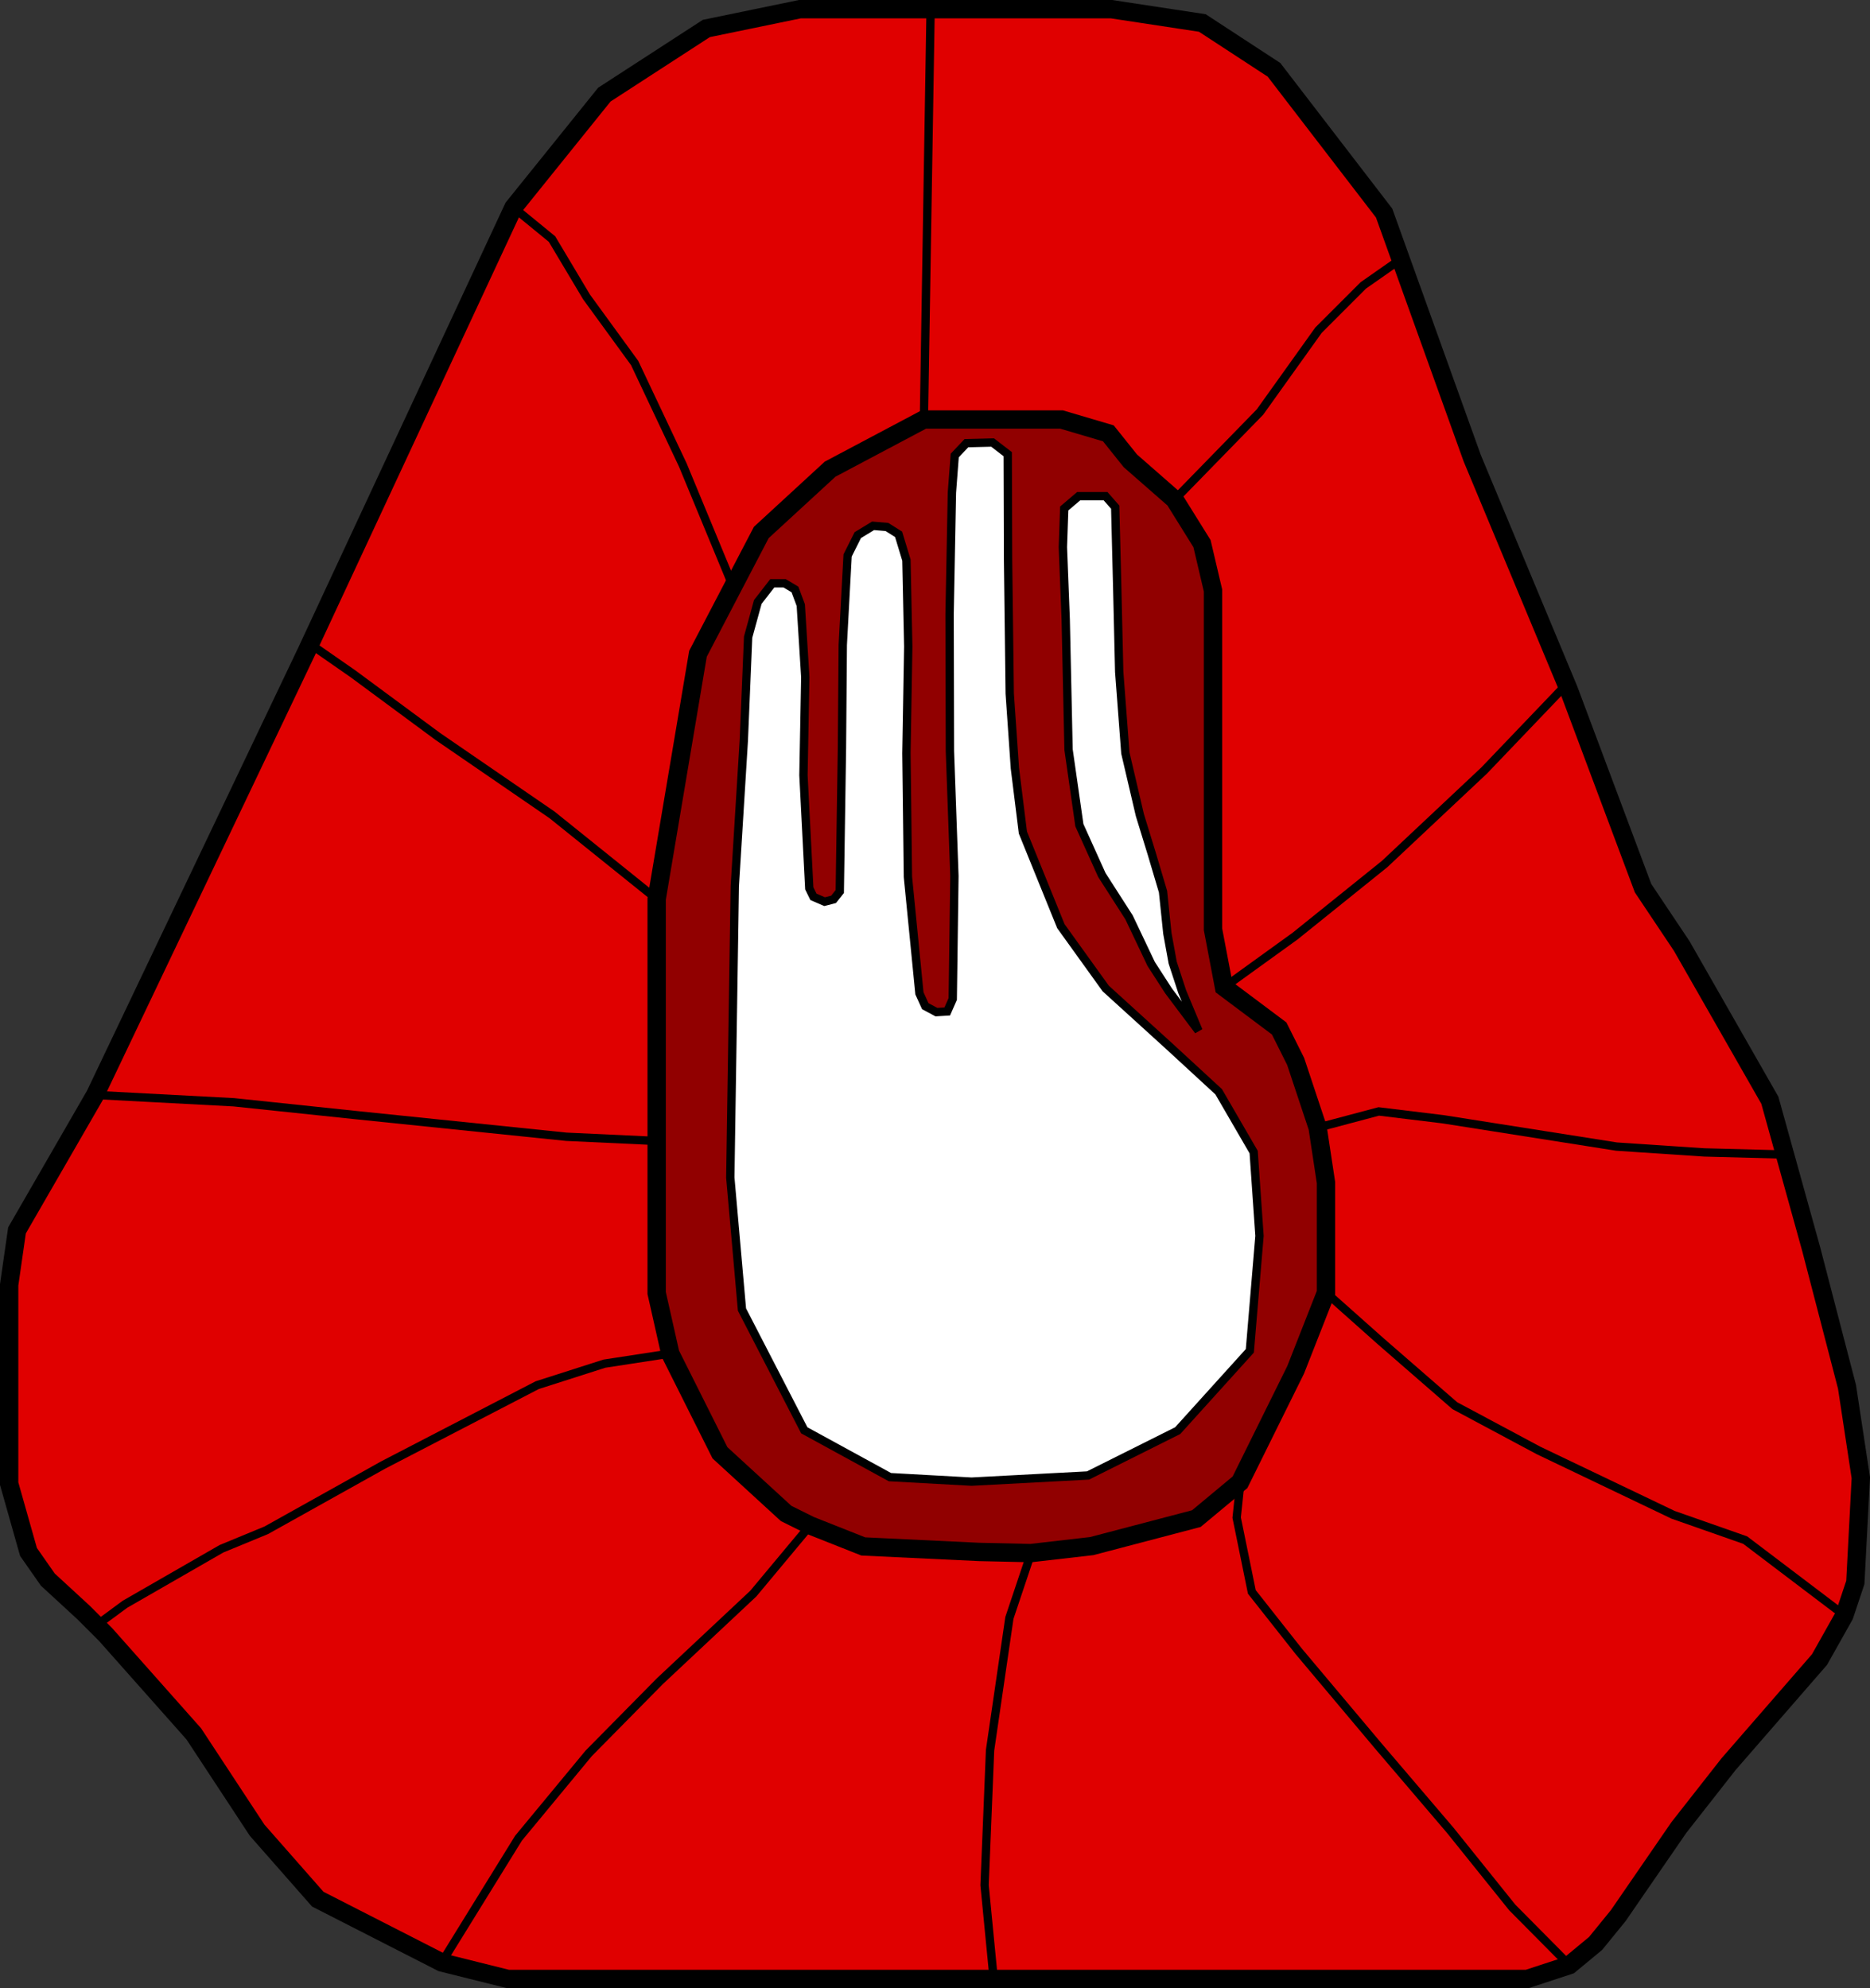 <?xml version="1.0" encoding="UTF-8" standalone="no"?>
<!-- Created with Inkscape (http://www.inkscape.org/) -->

<svg
   xmlns:dc="http://purl.org/dc/elements/1.1/"
   xmlns:cc="http://creativecommons.org/ns#"
   xmlns:rdf="http://www.w3.org/1999/02/22-rdf-syntax-ns#"
   xmlns:svg="http://www.w3.org/2000/svg"
   xmlns="http://www.w3.org/2000/svg"
   xmlns:sodipodi="http://sodipodi.sourceforge.net/DTD/sodipodi-0.dtd"
   xmlns:inkscape="http://www.inkscape.org/namespaces/inkscape"
   width="11.223mm"
   height="11.934mm"
   viewBox="0 0 11.223 11.934"
   version="1.1"
   id="svg6649"
   inkscape:version="0.92.3 (2405546, 2018-03-11)"
   sodipodi:docname="logo-shadowhand.svg">
  <rect x="0" y="0" width="11.223" height="11.934" fill="#333333" stroke="none"/>
  <defs
     id="defs6643" />
  <sodipodi:namedview
     id="base"
     pagecolor="#ffffff"
     bordercolor="#666666"
     borderopacity="1.0"
     inkscape:pageopacity="0.0"
     inkscape:pageshadow="2"
     inkscape:zoom="15.839192"
     inkscape:cx="12.028616"
     inkscape:cy="20.763654"
     inkscape:document-units="mm"
     inkscape:current-layer="layer1"
     showgrid="false"
     inkscape:window-width="1920"
     inkscape:window-height="1017"
     inkscape:window-x="-8"
     inkscape:window-y="-8"
     inkscape:window-maximized="1" />
  <g
     inkscape:label="Layer 1"
     inkscape:groupmode="layer"
     id="layer1"
     transform="translate(-51.841,-59.712)">
    <path
       style="display:inline;fill:#e00000;fill-opacity:1;stroke:#000000;stroke-width:0.11;stroke-linecap:butt;stroke-linejoin:miter;stroke-miterlimit:4;stroke-dasharray:none;stroke-opacity:1"
       d="m 51.896,68.617 v -1.193 l 0.047,-0.327 0.469,-0.813 1.27,-2.664 1.24,-2.662 0.546,-0.678 0.612,-0.397 0.562,-0.116 h 1.869 l 0.546,0.083 0.43,0.281 0.661,0.86 0.529,1.472 0.579,1.389 0.446,1.191 0.232,0.347 0.529,0.926 0.248,0.893 0.215,0.827 0.083,0.546 -0.033,0.628 -0.066,0.198 -0.149,0.265 -0.546,0.628 -0.298,0.38 -0.364,0.529 -0.136,0.167 -0.157,0.13 -0.253,0.083 H 57.717 54.889 L 54.492,71.491 53.748,71.111 53.384,70.697 53.004,70.119 52.475,69.523 52.343,69.391 52.128,69.193 52.012,69.027 Z"
       id="path4831"
       inkscape:connector-curvature="0"
       sodipodi:nodetypes="ccccccccccccccccccccccccccccccccccccccccc" />
    <g
       transform="translate(12.771,56.272)"
       id="g4888"
       style="display:inline;stroke-width:0.05;stroke-miterlimit:4;stroke-dasharray:none">
      <path
         inkscape:connector-curvature="0"
         id="path4843"
         d="m 43.094,11.564 -0.397,0.061 -0.403,0.129 -0.924,0.479 -0.702,0.392 -0.269,0.111 -0.579,0.333 -0.164,0.121"
         style="display:inline;fill:none;stroke:#000000;stroke-width:0.05;stroke-linecap:butt;stroke-linejoin:miter;stroke-miterlimit:4;stroke-dasharray:none;stroke-opacity:1" />
      <path
         inkscape:connector-curvature="0"
         id="path4845"
         d="m 39.641,10.012 0.832,0.044 0.752,0.079 1.244,0.128 0.537,0.025"
         style="display:inline;fill:none;stroke:#000000;stroke-width:0.05;stroke-linecap:butt;stroke-linejoin:miter;stroke-miterlimit:4;stroke-dasharray:none;stroke-opacity:1" />
      <path
         inkscape:connector-curvature="0"
         id="path4847"
         d="M 43.011,8.836 42.383,8.331 41.697,7.86 41.188,7.484 40.955,7.322"
         style="display:inline;fill:none;stroke:#000000;stroke-width:0.05;stroke-linecap:butt;stroke-linejoin:miter;stroke-miterlimit:4;stroke-dasharray:none;stroke-opacity:1" />
      <path
         inkscape:connector-curvature="0"
         id="path4849"
         d="m 42.151,4.685 0.232,0.19 0.207,0.347 0.289,0.397 0.289,0.612 0.335,0.81"
         style="display:inline;fill:none;stroke:#000000;stroke-width:0.05;stroke-linecap:butt;stroke-linejoin:miter;stroke-miterlimit:4;stroke-dasharray:none;stroke-opacity:1" />
      <path
         inkscape:connector-curvature="0"
         id="path4851"
         d="m 44.615,5.958 0.04,-2.454"
         style="display:inline;fill:none;stroke:#000000;stroke-width:0.05;stroke-linecap:butt;stroke-linejoin:miter;stroke-miterlimit:4;stroke-dasharray:none;stroke-opacity:1" />
      <path
         inkscape:connector-curvature="0"
         id="path4853"
         d="M 46.12,6.438 46.632,5.913 46.983,5.422 47.252,5.153 47.485,4.99"
         style="display:inline;fill:none;stroke:#000000;stroke-width:0.05;stroke-linecap:butt;stroke-linejoin:miter;stroke-miterlimit:4;stroke-dasharray:none;stroke-opacity:1" />
      <path
         inkscape:connector-curvature="0"
         id="path4855"
         d="M 48.503,7.515 47.977,8.065 47.38,8.626 46.842,9.059 46.418,9.365"
         style="display:inline;fill:none;stroke:#000000;stroke-width:0.05;stroke-linecap:butt;stroke-linejoin:miter;stroke-miterlimit:4;stroke-dasharray:none;stroke-opacity:1" />
      <path
         inkscape:connector-curvature="0"
         id="path4841"
         d="m 41.721,15.219 0.461,-0.746 0.421,-0.509 0.427,-0.433 0.561,-0.526 0.342,-0.41"
         style="fill:none;stroke:#000000;stroke-width:0.05;stroke-linecap:butt;stroke-linejoin:miter;stroke-miterlimit:4;stroke-dasharray:none;stroke-opacity:1" />
      <path
         inkscape:connector-curvature="0"
         id="path4857"
         d="m 46.98,10.208 v 0 l 0.365,-0.097 0.386,0.047 1.041,0.164 0.526,0.035 0.456,0.012"
         style="fill:none;stroke:#000000;stroke-width:0.05;stroke-linecap:butt;stroke-linejoin:miter;stroke-miterlimit:4;stroke-dasharray:none;stroke-opacity:1" />
      <path
         inkscape:connector-curvature="0"
         id="path4859"
         d="m 47.03,11.2 0.327,0.291 0.444,0.386 0.503,0.269 0.807,0.386 0.433,0.152 0.595,0.451"
         style="fill:none;stroke:#000000;stroke-width:0.05;stroke-linecap:butt;stroke-linejoin:miter;stroke-miterlimit:4;stroke-dasharray:none;stroke-opacity:1" />
      <path
         inkscape:connector-curvature="0"
         id="path4865"
         d="m 45.258,12.763 -0.13,0.388 -0.116,0.794 -0.033,0.81 0.05,0.513"
         style="fill:none;stroke:#000000;stroke-width:0.05;stroke-linecap:butt;stroke-linejoin:miter;stroke-miterlimit:4;stroke-dasharray:none;stroke-opacity:1" />
      <path
         inkscape:connector-curvature="0"
         id="path4867"
         d="m 46.514,12.339 -0.022,0.21 0.091,0.446 0.281,0.356 0.48,0.571 0.43,0.504 0.372,0.463 0.344,0.347"
         style="fill:none;stroke:#000000;stroke-width:0.05;stroke-linecap:butt;stroke-linejoin:miter;stroke-miterlimit:4;stroke-dasharray:none;stroke-opacity:1" />
    </g>
    <path
       style="display:inline;fill:#910000;fill-opacity:1;stroke:#000000;stroke-width:0.11;stroke-linecap:butt;stroke-linejoin:miter;stroke-miterlimit:4;stroke-dasharray:none;stroke-opacity:1"
       d="m 57.717,69.027 -0.695,-0.033 -0.318,-0.126 -0.145,-0.072 -0.397,-0.364 -0.298,-0.595 -0.041,-0.182 -0.041,-0.182 v -0.896 -1.469 l 0.248,-1.472 0.38,-0.728 0.413,-0.38 0.562,-0.298 h 0.827 l 0.281,0.083 0.132,0.165 0.265,0.232 0.165,0.265 0.066,0.281 v 2.034 l 0.066,0.347 0.331,0.248 0.099,0.198 0.132,0.397 0.025,0.165 0.025,0.165 v 0.661 l -0.182,0.463 -0.334,0.675 -0.131,0.109 -0.131,0.109 -0.628,0.165 -0.366,0.042 z"
       id="path4833"
       inkscape:connector-curvature="0"
       sodipodi:nodetypes="ccccccccccccccccccccccccccccccccccc" />
    <path
       style="display:inline;fill:#ffffff;fill-opacity:1;stroke:#000000;stroke-width:0.05;stroke-linecap:butt;stroke-linejoin:miter;stroke-miterlimit:4;stroke-dasharray:none;stroke-opacity:1"
       d="m 57.672,68.605 -0.49,-0.027 -0.514,-0.281 -0.374,-0.725 -0.07,-0.792 0.006,-0.392 0.021,-1.357 0.054,-0.873 0.026,-0.622 0.058,-0.211 0.087,-0.112 h 0.074 l 0.062,0.037 0.035,0.094 0.027,0.433 -0.011,0.588 0.035,0.679 0.025,0.051 0.067,0.029 0.054,-0.014 0.037,-0.047 0.013,-0.86 0.005,-0.62 0.029,-0.537 0.061,-0.122 0.092,-0.056 0.083,0.007 0.07,0.044 0.047,0.155 0.011,0.519 -0.011,0.64 0.009,0.742 0.069,0.699 0.035,0.077 0.067,0.036 0.065,-0.004 0.033,-0.075 0.01,-0.738 -0.027,-0.75 -0.002,-0.821 0.014,-0.73 0.017,-0.223 0.07,-0.074 0.157,-0.004 0.091,0.07 0.002,0.634 0.01,0.803 0.031,0.448 0.048,0.386 0.228,0.562 0.269,0.374 0.386,0.351 0.292,0.269 0.21,0.362 0.035,0.503 -0.058,0.69 -0.433,0.479 -0.538,0.269 z"
       id="path4835"
       inkscape:connector-curvature="0"
       sodipodi:nodetypes="ccccccccccccccccccccccccccccccccccccccccccccccccccccccccccc" />
    <path
       style="display:inline;fill:#ffffff;fill-opacity:1;stroke:#000000;stroke-width:0.05;stroke-linecap:butt;stroke-linejoin:miter;stroke-miterlimit:4;stroke-dasharray:none;stroke-opacity:1"
       d="m 58.254,64.211 -0.017,-0.781 -0.017,-0.434 0.008,-0.232 0.087,-0.074 0.161,1e-6 0.058,0.066 0.012,0.475 0.012,0.513 0.037,0.488 0.087,0.372 0.071,0.231 0.068,0.229 0.026,0.25 0.032,0.176 0.057,0.174 0.098,0.235 -0.18,-0.24 -0.104,-0.161 -0.133,-0.28 -0.163,-0.254 -0.135,-0.299 z"
       id="path4837"
       inkscape:connector-curvature="0"
       sodipodi:nodetypes="ccccccccccccccccccccccc" />
  </g>
</svg>
